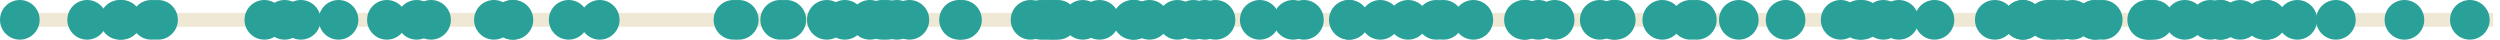 <?xml version='1.0' encoding='UTF-8'?>
<!-- This file was generated by dvisvgm 3.0.3 -->
<svg version='1.1' xmlns='http://www.w3.org/2000/svg' xmlns:xlink='http://www.w3.org/1999/xlink' width='286.203pt' height='4.539pt' viewBox='-62.039 -62.039 286.203 4.539'>
<g id='page1'>
<path d='M-60.102-59.77H223.367' stroke='#eee8d5' fill='none' stroke-width='1.594'/>
<path d='M116.351-59.77C116.351-61.023 115.336-62.039 114.086-62.039C112.832-62.039 111.816-61.023 111.816-59.77C111.816-58.516 112.832-57.5 114.086-57.5C115.336-57.5 116.351-58.516 116.351-59.77Z' fill='#2aa198'/>
<path d='M94.644-59.77C94.644-61.023 93.629-62.039 92.375-62.039C91.125-62.039 90.109-61.023 90.109-59.77C90.109-58.516 91.125-57.5 92.375-57.5C93.629-57.5 94.644-58.516 94.644-59.77Z' fill='#2aa198'/>
<path d='M199.41-59.77C199.41-61.023 198.394-62.039 197.14-62.039S194.871-61.023 194.871-59.77C194.871-58.516 195.886-57.5 197.14-57.5S199.41-58.516 199.41-59.77Z' fill='#2aa198'/>
<path d='M42.918-59.77C42.918-61.023 41.902-62.039 40.648-62.039C39.395-62.039 38.379-61.023 38.379-59.77C38.379-58.516 39.395-57.5 40.648-57.5C41.902-57.5 42.918-58.516 42.918-59.77Z' fill='#2aa198'/>
<path d='M186.308-59.77C186.308-61.023 185.293-62.039 184.039-62.039S181.769-61.023 181.769-59.77C181.769-58.516 182.785-57.5 184.039-57.5S186.308-58.516 186.308-59.77Z' fill='#2aa198'/>
<path d='M59.945-59.77C59.945-61.023 58.929-62.039 57.675-62.039C56.425-62.039 55.41-61.023 55.41-59.77C55.41-58.516 56.425-57.5 57.675-57.5C58.929-57.5 59.945-58.516 59.945-59.77Z' fill='#2aa198'/>
<path d='M30.246-59.77C30.246-61.023 29.23-62.039 27.98-62.039C26.727-62.039 25.711-61.023 25.711-59.77C25.711-58.516 26.727-57.5 27.98-57.5C29.23-57.5 30.246-58.516 30.246-59.77Z' fill='#2aa198'/>
<path d='M39.816-59.77C39.816-61.023 38.801-62.039 37.547-62.039S35.281-61.023 35.281-59.77C35.281-58.516 36.293-57.5 37.547-57.5S39.816-58.516 39.816-59.77Z' fill='#2aa198'/>
<path d='M-46.07-59.77C-46.07-61.023-47.086-62.039-48.336-62.039C-49.59-62.039-50.605-61.023-50.605-59.77C-50.605-58.516-49.59-57.5-48.336-57.5C-47.086-57.5-46.07-58.516-46.07-59.77Z' fill='#2aa198'/>
<path d='M41.199-59.77C41.199-61.023 40.183-62.039 38.93-62.039C37.68-62.039 36.664-61.023 36.664-59.77C36.664-58.516 37.68-57.5 38.93-57.5C40.183-57.5 41.199-58.516 41.199-59.77Z' fill='#2aa198'/>
<path d='M207.644-59.77C207.644-61.023 206.629-62.039 205.375-62.039C204.125-62.039 203.109-61.023 203.109-59.77C203.109-58.516 204.125-57.5 205.375-57.5C206.629-57.5 207.644-58.516 207.644-59.77Z' fill='#2aa198'/>
<path d='M199.75-59.77C199.75-61.023 198.734-62.039 197.48-62.039C196.23-62.039 195.214-61.023 195.214-59.77C195.214-58.516 196.23-57.5 197.48-57.5C198.734-57.5 199.75-58.516 199.75-59.77Z' fill='#2aa198'/>
<path d='M180.953-59.77C180.953-61.023 179.937-62.039 178.683-62.039C177.433-62.039 176.418-61.023 176.418-59.77C176.418-58.516 177.433-57.5 178.683-57.5C179.937-57.5 180.953-58.516 180.953-59.77Z' fill='#2aa198'/>
<path d='M89.504-59.77C89.504-61.023 88.488-62.039 87.238-62.039C85.984-62.039 84.968-61.023 84.968-59.77C84.968-58.516 85.984-57.5 87.238-57.5C88.488-57.5 89.504-58.516 89.504-59.77Z' fill='#2aa198'/>
<path d='M75.023-59.77C75.023-61.023 74.007-62.039 72.754-62.039C71.504-62.039 70.488-61.023 70.488-59.77C70.488-58.516 71.504-57.5 72.754-57.5C74.007-57.5 75.023-58.516 75.023-59.77Z' fill='#2aa198'/>
<path d='M153.082-59.77C153.082-61.023 152.07-62.039 150.816-62.039S148.546-61.023 148.546-59.77C148.546-58.516 149.562-57.5 150.816-57.5S153.082-58.516 153.082-59.77Z' fill='#2aa198'/>
<path d='M98.242-59.77C98.242-61.023 97.226-62.039 95.972-62.039C94.722-62.039 93.707-61.023 93.707-59.77C93.707-58.516 94.722-57.5 95.972-57.5C97.226-57.5 98.242-58.516 98.242-59.77Z' fill='#2aa198'/>
<path d='M123.371-59.77C123.371-61.023 122.355-62.039 121.105-62.039C119.851-62.039 118.836-61.023 118.836-59.77C118.836-58.516 119.851-57.5 121.105-57.5C122.355-57.5 123.371-58.516 123.371-59.77Z' fill='#2aa198'/>
<path d='M64.183-59.77C64.183-61.023 63.168-62.039 61.918-62.039C60.664-62.039 59.648-61.023 59.648-59.77C59.648-58.516 60.664-57.5 61.918-57.5C63.168-57.5 64.183-58.516 64.183-59.77Z' fill='#2aa198'/>
<path d='M-15.48-59.77C-15.48-61.023-16.496-62.039-17.75-62.039C-19-62.039-20.016-61.023-20.016-59.77C-20.016-58.516-19-57.5-17.75-57.5C-16.496-57.5-15.48-58.516-15.48-59.77Z' fill='#2aa198'/>
<path d='M-29.512-59.77C-29.512-61.023-30.527-62.039-31.781-62.039C-33.031-62.039-34.047-61.023-34.047-59.77C-34.047-58.516-33.031-57.5-31.781-57.5C-30.527-57.5-29.512-58.516-29.512-59.77Z' fill='#2aa198'/>
<path d='M186.043-59.77C186.043-61.023 185.027-62.039 183.773-62.039C182.523-62.039 181.507-61.023 181.507-59.77C181.507-58.516 182.523-57.5 183.773-57.5C185.027-57.5 186.043-58.516 186.043-59.77Z' fill='#2aa198'/>
<path d='M44.339-59.77C44.339-61.023 43.324-62.039 42.07-62.039C40.82-62.039 39.805-61.023 39.805-59.77C39.805-58.516 40.82-57.5 42.07-57.5C43.324-57.5 44.339-58.516 44.339-59.77Z' fill='#2aa198'/>
<path d='M104.66-59.77C104.66-61.023 103.644-62.039 102.394-62.039C101.14-62.039 100.125-61.023 100.125-59.77C100.125-58.516 101.14-57.5 102.394-57.5C103.644-57.5 104.66-58.516 104.66-59.77Z' fill='#2aa198'/>
<path d='M-25.328-59.77C-25.328-61.023-26.344-62.039-27.598-62.039C-28.852-62.039-29.863-61.023-29.863-59.77C-29.863-58.516-28.852-57.5-27.598-57.5C-26.344-57.5-25.328-58.516-25.328-59.77Z' fill='#2aa198'/>
<path d='M134.488-59.77C134.488-61.023 133.472-62.039 132.222-62.039C130.968-62.039 129.953-61.023 129.953-59.77C129.953-58.516 130.968-57.5 132.222-57.5C133.472-57.5 134.488-58.516 134.488-59.77Z' fill='#2aa198'/>
<path d='M171.804-59.77C171.804-61.023 170.789-62.039 169.535-62.039C168.285-62.039 167.269-61.023 167.269-59.77C167.269-58.516 168.285-57.5 169.535-57.5C170.789-57.5 171.804-58.516 171.804-59.77Z' fill='#2aa198'/>
<path d='M194.453-59.77C194.453-61.023 193.437-62.039 192.183-62.039S189.918-61.023 189.918-59.77C189.918-58.516 190.929-57.5 192.183-57.5S194.453-58.516 194.453-59.77Z' fill='#2aa198'/>
<path d='M215.492-59.77C215.492-61.023 214.476-62.039 213.222-62.039S210.953-61.023 210.953-59.77C210.953-58.516 211.968-57.5 213.222-57.5S215.492-58.516 215.492-59.77Z' fill='#2aa198'/>
<path d='M-12.066-59.77C-12.066-61.023-13.082-62.039-14.336-62.039S-16.605-61.023-16.605-59.77C-16.605-58.516-15.59-57.5-14.336-57.5S-12.066-58.516-12.066-59.77Z' fill='#2aa198'/>
<path d='M69.906-59.77C69.906-61.023 68.89-62.039 67.64-62.039C66.386-62.039 65.371-61.023 65.371-59.77C65.371-58.516 66.386-57.5 67.64-57.5C68.89-57.5 69.906-58.516 69.906-59.77Z' fill='#2aa198'/>
<path d='M78.156-59.77C78.156-61.023 77.14-62.039 75.886-62.039C74.636-62.039 73.621-61.023 73.621-59.77C73.621-58.516 74.636-57.5 75.886-57.5C77.14-57.5 78.156-58.516 78.156-59.77Z' fill='#2aa198'/>
<path d='M58.207-59.77C58.207-61.023 57.191-62.039 55.937-62.039C54.687-62.039 53.671-61.023 53.671-59.77C53.671-58.516 54.687-57.5 55.937-57.5C57.191-57.5 58.207-58.516 58.207-59.77Z' fill='#2aa198'/>
<path d='M60.484-59.77C60.484-61.023 59.468-62.039 58.218-62.039C56.964-62.039 55.949-61.023 55.949-59.77C55.949-58.516 56.964-57.5 58.218-57.5C59.468-57.5 60.484-58.516 60.484-59.77Z' fill='#2aa198'/>
<path d='M-3.231-59.77C-3.231-61.023-4.246-62.039-5.5-62.039C-6.75-62.039-7.766-61.023-7.766-59.77C-7.766-58.516-6.75-57.5-5.5-57.5C-4.246-57.5-3.231-58.516-3.231-59.77Z' fill='#2aa198'/>
<path d='M61.332-59.77C61.332-61.023 60.32-62.039 59.066-62.039S56.796-61.023 56.796-59.77C56.796-58.516 57.812-57.5 59.066-57.5S61.332-58.516 61.332-59.77Z' fill='#2aa198'/>
<path d='M203.23-59.77C203.23-61.023 202.218-62.039 200.964-62.039C199.711-62.039 198.695-61.023 198.695-59.77C198.695-58.516 199.711-57.5 200.964-57.5C202.218-57.5 203.23-58.516 203.23-59.77Z' fill='#2aa198'/>
<path d='M118.207-59.77C118.207-61.023 117.191-62.039 115.941-62.039C114.687-62.039 113.671-61.023 113.671-59.77C113.671-58.516 114.687-57.5 115.941-57.5C117.191-57.5 118.207-58.516 118.207-59.77Z' fill='#2aa198'/>
<path d='M66.097-59.77C66.097-61.023 65.082-62.039 63.828-62.039S61.558-61.023 61.558-59.77C61.558-58.516 62.574-57.5 63.828-57.5S66.097-58.516 66.097-59.77Z' fill='#2aa198'/>
<path d='M8.887-59.77C8.887-61.023 7.875-62.039 6.621-62.039S4.352-61.023 4.352-59.77C4.352-58.516 5.367-57.5 6.621-57.5S8.887-58.516 8.887-59.77Z' fill='#2aa198'/>
<path d='M-27.195-59.77C-27.195-61.023-28.211-62.039-29.461-62.039C-30.715-62.039-31.73-61.023-31.73-59.77C-31.73-58.516-30.715-57.5-29.461-57.5C-28.211-57.5-27.195-58.516-27.195-59.77Z' fill='#2aa198'/>
<path d='M5.328-59.77C5.328-61.023 4.312-62.039 3.062-62.039C1.809-62.039 .793-61.023 .793-59.77C.793-58.516 1.809-57.5 3.062-57.5C4.312-57.5 5.328-58.516 5.328-59.77Z' fill='#2aa198'/>
<path d='M180.027-59.77C180.027-61.023 179.011-62.039 177.757-62.039C176.507-62.039 175.492-61.023 175.492-59.77C175.492-58.516 176.507-57.5 177.757-57.5C179.011-57.5 180.027-58.516 180.027-59.77Z' fill='#2aa198'/>
<path d='M125.203-59.77C125.203-61.023 124.187-62.039 122.933-62.039C121.683-62.039 120.668-61.023 120.668-59.77C120.668-58.516 121.683-57.5 122.933-57.5C124.187-57.5 125.203-58.516 125.203-59.77Z' fill='#2aa198'/>
<path d='M199.671-59.77C199.671-61.023 198.656-62.039 197.406-62.039C196.152-62.039 195.136-61.023 195.136-59.77C195.136-58.516 196.152-57.5 197.406-57.5C198.656-57.5 199.671-58.516 199.671-59.77Z' fill='#2aa198'/>
<path d='M171.82-59.77C171.82-61.023 170.804-62.039 169.554-62.039C168.3-62.039 167.285-61.023 167.285-59.77C167.285-58.516 168.3-57.5 169.554-57.5C170.804-57.5 171.82-58.516 171.82-59.77Z' fill='#2aa198'/>
<path d='M176.261-59.77C176.261-61.023 175.25-62.039 173.996-62.039S171.726-61.023 171.726-59.77C171.726-58.516 172.742-57.5 173.996-57.5S176.261-58.516 176.261-59.77Z' fill='#2aa198'/>
<path d='M-42.453-59.77C-42.453-61.023-43.469-62.039-44.723-62.039C-45.973-62.039-46.988-61.023-46.988-59.77C-46.988-58.516-45.973-57.5-44.723-57.5C-43.469-57.5-42.453-58.516-42.453-59.77Z' fill='#2aa198'/>
<path d='M222.98-59.77C222.98-61.023 221.964-62.039 220.714-62.039C219.461-62.039 218.445-61.023 218.445-59.77C218.445-58.516 219.461-57.5 220.714-57.5C221.964-57.5 222.98-58.516 222.98-59.77Z' fill='#2aa198'/>
<path d='M88.261-59.77C88.261-61.023 87.25-62.039 85.996-62.039S83.726-61.023 83.726-59.77C83.726-58.516 84.742-57.5 85.996-57.5S88.261-58.516 88.261-59.77Z' fill='#2aa198'/>
<path d='M-57.5-59.77C-57.5-61.023-58.516-62.039-59.77-62.039C-61.023-62.039-62.039-61.023-62.039-59.77C-62.039-58.516-61.023-57.5-59.77-57.5C-58.516-57.5-57.5-58.516-57.5-59.77Z' fill='#2aa198'/>
<path d='M24.195-59.77C24.195-61.023 23.18-62.039 21.93-62.039C20.676-62.039 19.66-61.023 19.66-59.77C19.66-58.516 20.676-57.5 21.93-57.5C23.18-57.5 24.195-58.516 24.195-59.77Z' fill='#2aa198'/>
<path d='M150.953-59.77C150.953-61.023 149.937-62.039 148.683-62.039S146.414-61.023 146.414-59.77C146.414-58.516 147.429-57.5 148.683-57.5S150.953-58.516 150.953-59.77Z' fill='#2aa198'/>
<path d='M94.707-59.77C94.707-61.023 93.691-62.039 92.441-62.039C91.187-62.039 90.171-61.023 90.171-59.77C90.171-58.516 91.187-57.5 92.441-57.5C93.691-57.5 94.707-58.516 94.707-59.77Z' fill='#2aa198'/>
<path d='M-41.676-59.77C-41.676-61.023-42.691-62.039-43.941-62.039C-45.195-62.039-46.211-61.023-46.211-59.77C-46.211-58.516-45.195-57.5-43.941-57.5C-42.691-57.5-41.676-58.516-41.676-59.77Z' fill='#2aa198'/>
<path d='M190.347-59.77C190.347-61.023 189.332-62.039 188.078-62.039C186.828-62.039 185.812-61.023 185.812-59.77C185.812-58.516 186.828-57.5 188.078-57.5C189.332-57.5 190.347-58.516 190.347-59.77Z' fill='#2aa198'/>
<path d='M60.867-59.77C60.867-61.023 59.851-62.039 58.597-62.039C57.347-62.039 56.332-61.023 56.332-59.77C56.332-58.516 57.347-57.5 58.597-57.5C59.851-57.5 60.867-58.516 60.867-59.77Z' fill='#2aa198'/>
<path d='M133.761-59.77C133.761-61.023 132.746-62.039 131.496-62.039C130.242-62.039 129.226-61.023 129.226-59.77C129.226-58.516 130.242-57.5 131.496-57.5C132.746-57.5 133.761-58.516 133.761-59.77Z' fill='#2aa198'/>
<path d='M-49.797-59.77C-49.797-61.023-50.812-62.039-52.066-62.039C-53.32-62.039-54.332-61.023-54.332-59.77C-54.332-58.516-53.32-57.5-52.066-57.5C-50.812-57.5-49.797-58.516-49.797-59.77Z' fill='#2aa198'/>
<path d='M59.382-59.77C59.382-61.023 58.367-62.039 57.113-62.039C55.863-62.039 54.847-61.023 54.847-59.77C54.847-58.516 55.863-57.5 57.113-57.5C58.367-57.5 59.382-58.516 59.382-59.77Z' fill='#2aa198'/>
<path d='M153.418-59.77C153.418-61.023 152.402-62.039 151.148-62.039S148.882-61.023 148.882-59.77C148.882-58.516 149.894-57.5 151.148-57.5S153.418-58.516 153.418-59.77Z' fill='#2aa198'/>
<path d='M-.992-59.77C-.992-61.023-2.008-62.039-3.258-62.039C-4.512-62.039-5.527-61.023-5.527-59.77C-5.527-58.516-4.512-57.5-3.258-57.5C-2.008-57.5-.992-58.516-.992-59.77Z' fill='#2aa198'/>
<path d='M-45.832-59.77C-45.832-61.023-46.848-62.039-48.102-62.039C-49.352-62.039-50.367-61.023-50.367-59.77C-50.367-58.516-49.352-57.5-48.102-57.5C-46.848-57.5-45.832-58.516-45.832-59.77Z' fill='#2aa198'/>
<path d='M124.921-59.77C124.921-61.023 123.906-62.039 122.652-62.039C121.402-62.039 120.386-61.023 120.386-59.77C120.386-58.516 121.402-57.5 122.652-57.5C123.906-57.5 124.921-58.516 124.921-59.77Z' fill='#2aa198'/>
<path d='M-10.422-59.77C-10.422-61.023-11.434-62.039-12.688-62.039S-14.957-61.023-14.957-59.77C-14.957-58.516-13.941-57.5-12.688-57.5S-10.422-58.516-10.422-59.77Z' fill='#2aa198'/>
<path d='M50.359-59.77C50.359-61.023 49.343-62.039 48.093-62.039C46.839-62.039 45.824-61.023 45.824-59.77C45.824-58.516 46.839-57.5 48.093-57.5C49.343-57.5 50.359-58.516 50.359-59.77Z' fill='#2aa198'/>
<path d='M71.808-59.77C71.808-61.023 70.793-62.039 69.543-62.039C68.289-62.039 67.273-61.023 67.273-59.77C67.273-58.516 68.289-57.5 69.543-57.5C70.793-57.5 71.808-58.516 71.808-59.77Z' fill='#2aa198'/>
<path d='M144.644-59.77C144.644-61.023 143.629-62.039 142.379-62.039C141.125-62.039 140.109-61.023 140.109-59.77C140.109-58.516 141.125-57.5 142.379-57.5C143.629-57.5 144.644-58.516 144.644-59.77Z' fill='#2aa198'/>
<path d='M101.433-59.77C101.433-61.023 100.418-62.039 99.168-62.039C97.914-62.039 96.898-61.023 96.898-59.77C96.898-58.516 97.914-57.5 99.168-57.5C100.418-57.5 101.433-58.516 101.433-59.77Z' fill='#2aa198'/>
<path d='M157.617-59.77C157.617-61.023 156.601-62.039 155.347-62.039C154.097-62.039 153.082-61.023 153.082-59.77C153.082-58.516 154.097-57.5 155.347-57.5C156.601-57.5 157.617-58.516 157.617-59.77Z' fill='#2aa198'/>
<path d='M175.187-59.77C175.187-61.023 174.171-62.039 172.918-62.039C171.668-62.039 170.652-61.023 170.652-59.77C170.652-58.516 171.668-57.5 172.918-57.5C174.171-57.5 175.187-58.516 175.187-59.77Z' fill='#2aa198'/>
<path d='M161.691-59.77C161.691-61.023 160.675-62.039 159.421-62.039C158.171-62.039 157.156-61.023 157.156-59.77C157.156-58.516 158.171-57.5 159.421-57.5C160.675-57.5 161.691-58.516 161.691-59.77Z' fill='#2aa198'/>
<path d='M177.484-59.77C177.484-61.023 176.468-62.039 175.214-62.039C173.961-62.039 172.949-61.023 172.949-59.77C172.949-58.516 173.961-57.5 175.214-57.5C176.468-57.5 177.484-58.516 177.484-59.77Z' fill='#2aa198'/>
<path d='M36.941-59.77C36.941-61.023 35.926-62.039 34.676-62.039C33.422-62.039 32.406-61.023 32.406-59.77C32.406-58.516 33.422-57.5 34.676-57.5C35.926-57.5 36.941-58.516 36.941-59.77Z' fill='#2aa198'/>
<path d='M186.812-59.77C186.812-61.023 185.796-62.039 184.546-62.039C183.293-62.039 182.277-61.023 182.277-59.77C182.277-58.516 183.293-57.5 184.546-57.5C185.796-57.5 186.812-58.516 186.812-59.77Z' fill='#2aa198'/>
<path d='M76.851-59.77C76.851-61.023 75.836-62.039 74.586-62.039C73.332-62.039 72.316-61.023 72.316-59.77C72.316-58.516 73.332-57.5 74.586-57.5C75.836-57.5 76.851-58.516 76.851-59.77Z' fill='#2aa198'/>
<path d='M24.801-59.77C24.801-61.023 23.785-62.039 22.535-62.039C21.281-62.039 20.266-61.023 20.266-59.77C20.266-58.516 21.281-57.5 22.535-57.5C23.785-57.5 24.801-58.516 24.801-59.77Z' fill='#2aa198'/>
<path d='M50.019-59.77C50.019-61.023 49.004-62.039 47.75-62.039C46.5-62.039 45.484-61.023 45.484-59.77C45.484-58.516 46.5-57.5 47.75-57.5C49.004-57.5 50.019-58.516 50.019-59.77Z' fill='#2aa198'/>
<path d='M41.8-59.77C41.8-61.023 40.785-62.039 39.531-62.039C38.281-62.039 37.266-61.023 37.266-59.77C37.266-58.516 38.281-57.5 39.531-57.5C40.785-57.5 41.8-58.516 41.8-59.77Z' fill='#2aa198'/>
<path d='M174.586-59.77C174.586-61.023 173.57-62.039 172.316-62.039C171.066-62.039 170.05-61.023 170.05-59.77C170.05-58.516 171.066-57.5 172.316-57.5C173.57-57.5 174.586-58.516 174.586-59.77Z' fill='#2aa198'/>
<path d='M194.398-59.77C194.398-61.023 193.382-62.039 192.132-62.039C190.879-62.039 189.863-61.023 189.863-59.77C189.863-58.516 190.879-57.5 192.132-57.5C193.382-57.5 194.398-58.516 194.398-59.77Z' fill='#2aa198'/>
<path d='M70.101-59.77C70.101-61.023 69.086-62.039 67.832-62.039C66.582-62.039 65.566-61.023 65.566-59.77C65.566-58.516 66.582-57.5 67.832-57.5C69.086-57.5 70.101-58.516 70.101-59.77Z' fill='#2aa198'/>
<path d='M108.898-59.77C108.898-61.023 107.882-62.039 106.632-62.039C105.379-62.039 104.363-61.023 104.363-59.77C104.363-58.516 105.379-57.5 106.632-57.5C107.882-57.5 108.898-58.516 108.898-59.77Z' fill='#2aa198'/>
<path d='M34.883-59.77C34.883-61.023 33.867-62.039 32.617-62.039C31.363-62.039 30.348-61.023 30.348-59.77C30.348-58.516 31.363-57.5 32.617-57.5C33.867-57.5 34.883-58.516 34.883-59.77Z' fill='#2aa198'/>
<path d='M79.382-59.77C79.382-61.023 78.367-62.039 77.117-62.039C75.863-62.039 74.847-61.023 74.847-59.77C74.847-58.516 75.863-57.5 77.117-57.5C78.367-57.5 79.382-58.516 79.382-59.77Z' fill='#2aa198'/>
<path d='M130.527-59.77C130.527-61.023 129.511-62.039 128.257-62.039C127.007-62.039 125.992-61.023 125.992-59.77C125.992-58.516 127.007-57.5 128.257-57.5C129.511-57.5 130.527-58.516 130.527-59.77Z' fill='#2aa198'/>
<path d='M105.48-59.77C105.48-61.023 104.464-62.039 103.211-62.039C101.957-62.039 100.941-61.023 100.941-59.77C100.941-58.516 101.957-57.5 103.211-57.5C104.464-57.5 105.48-58.516 105.48-59.77Z' fill='#2aa198'/>
<path d='M-1.129-59.77C-1.129-61.023-2.144-62.039-3.398-62.039C-4.648-62.039-5.664-61.023-5.664-59.77C-5.664-58.516-4.648-57.5-3.398-57.5C-2.144-57.5-1.129-58.516-1.129-59.77Z' fill='#2aa198'/>
<path d='M155.832-59.77C155.832-61.023 154.816-62.039 153.562-62.039S151.293-61.023 151.293-59.77C151.293-58.516 152.308-57.5 153.562-57.5S155.832-58.516 155.832-59.77Z' fill='#2aa198'/>
<path d='M84.445-59.77C84.445-61.023 83.429-62.039 82.175-62.039C80.925-62.039 79.91-61.023 79.91-59.77C79.91-58.516 80.925-57.5 82.175-57.5C83.429-57.5 84.445-58.516 84.445-59.77Z' fill='#2aa198'/>
<path d='M114.691-59.77C114.691-61.023 113.675-62.039 112.421-62.039C111.171-62.039 110.156-61.023 110.156-59.77C110.156-58.516 111.171-57.5 112.421-57.5C113.675-57.5 114.691-58.516 114.691-59.77Z' fill='#2aa198'/>
<path d='M175.441-59.77C175.441-61.023 174.425-62.039 173.171-62.039C171.921-62.039 170.906-61.023 170.906-59.77C170.906-58.516 171.921-57.5 173.171-57.5C174.425-57.5 175.441-58.516 175.441-59.77Z' fill='#2aa198'/>
<path d='M180.168-59.77C180.168-61.023 179.152-62.039 177.902-62.039C176.648-62.039 175.632-61.023 175.632-59.77C175.632-58.516 176.648-57.5 177.902-57.5C179.152-57.5 180.168-58.516 180.168-59.77Z' fill='#2aa198'/>
<path d='M196.683-59.77C196.683-61.023 195.668-62.039 194.414-62.039C193.164-62.039 192.148-61.023 192.148-59.77C192.148-58.516 193.164-57.5 194.414-57.5C195.668-57.5 196.683-58.516 196.683-59.77Z' fill='#2aa198'/>
<path d='M193.261-59.77C193.261-61.023 192.246-62.039 190.996-62.039C189.742-62.039 188.726-61.023 188.726-59.77C188.726-58.516 189.742-57.5 190.996-57.5C192.246-57.5 193.261-58.516 193.261-59.77Z' fill='#2aa198'/>
<path d='M29.543-59.77C29.543-61.023 28.527-62.039 27.273-62.039C26.023-62.039 25.008-61.023 25.008-59.77C25.008-58.516 26.023-57.5 27.273-57.5C28.527-57.5 29.543-58.516 29.543-59.77Z' fill='#2aa198'/>
<path d='M114.867-59.77C114.867-61.023 113.855-62.039 112.601-62.039S110.332-61.023 110.332-59.77C110.332-58.516 111.347-57.5 112.601-57.5S114.867-58.516 114.867-59.77Z' fill='#2aa198'/>
<path d='M168.593-59.77C168.593-61.023 167.578-62.039 166.328-62.039C165.074-62.039 164.058-61.023 164.058-59.77C164.058-58.516 165.074-57.5 166.328-57.5C167.578-57.5 168.593-58.516 168.593-59.77Z' fill='#2aa198'/>
<path d='M-21.016-59.77C-21.016-61.023-22.031-62.039-23.285-62.039C-24.539-62.039-25.555-61.023-25.555-59.77C-25.555-58.516-24.539-57.5-23.285-57.5C-22.031-57.5-21.016-58.516-21.016-59.77Z' fill='#2aa198'/>
<path d='M139.289-59.77C139.289-61.023 138.273-62.039 137.023-62.039C135.769-62.039 134.754-61.023 134.754-59.77C134.754-58.516 135.769-57.5 137.023-57.5C138.273-57.5 139.289-58.516 139.289-59.77Z' fill='#2aa198'/>
</g>
</svg>